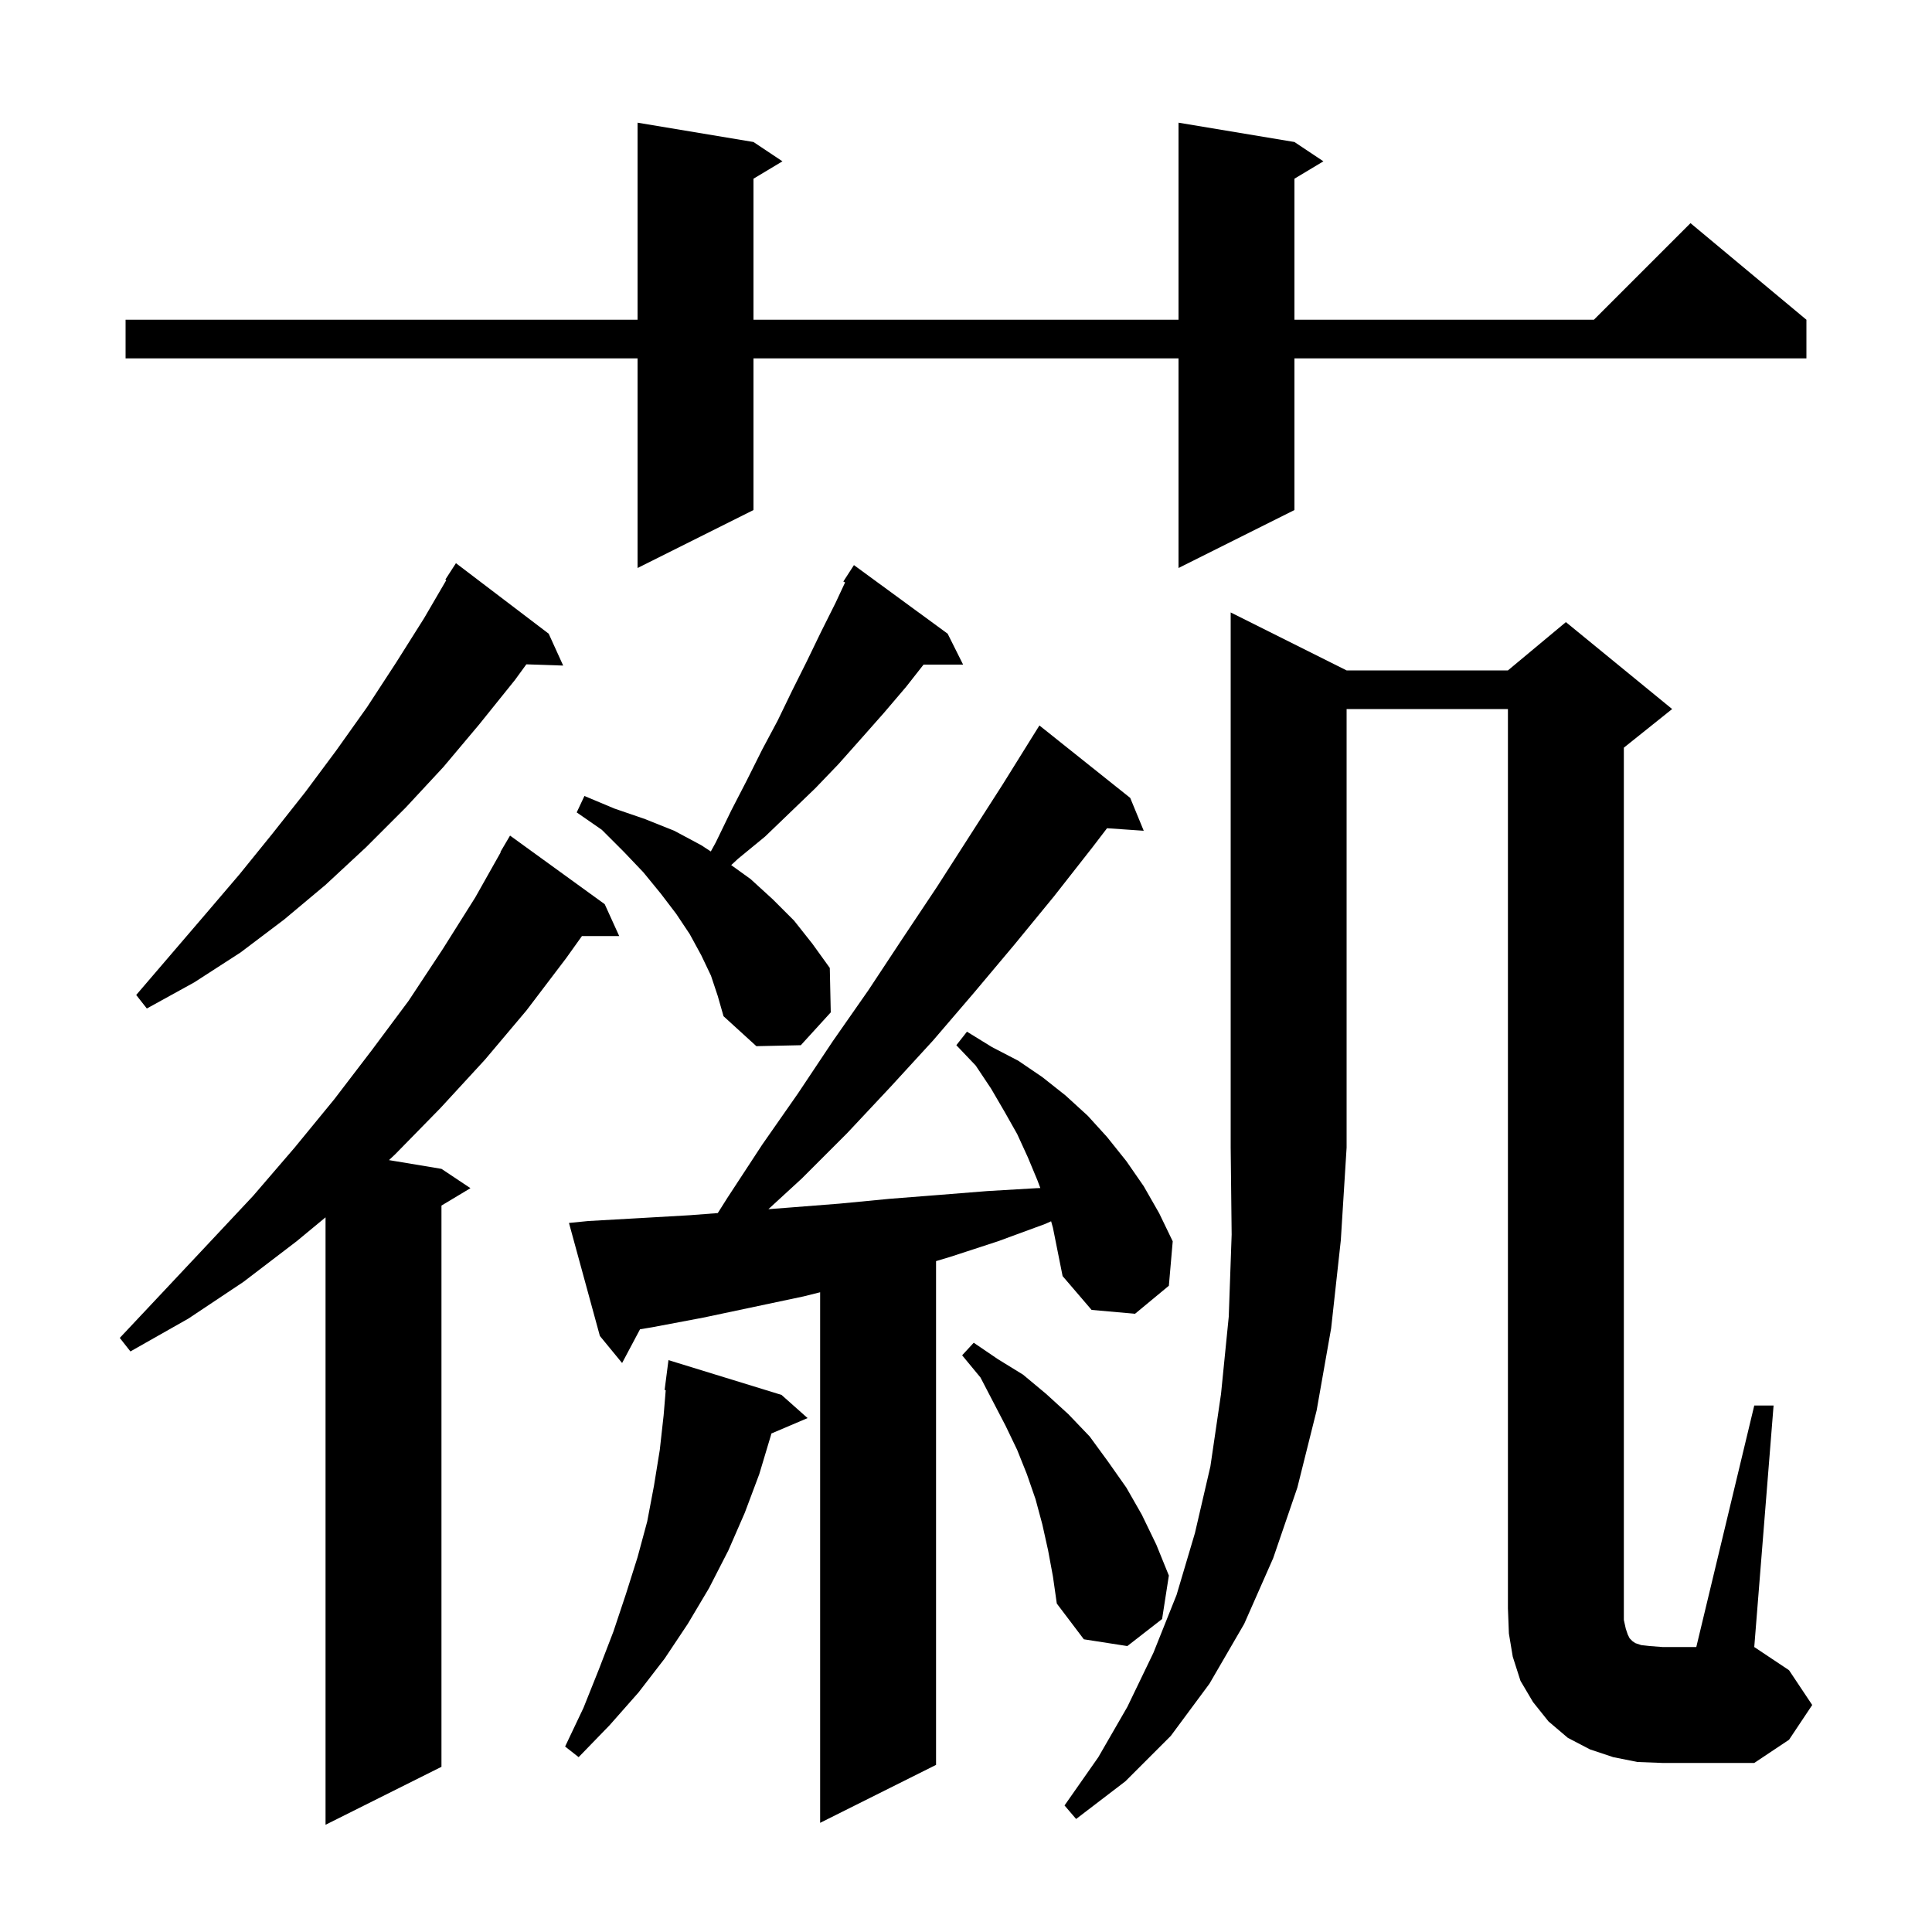 <svg xmlns="http://www.w3.org/2000/svg" xmlns:xlink="http://www.w3.org/1999/xlink" version="1.1" baseProfile="full" viewBox="0 0 200 200" width="200" height="200">
<g fill="black">
<path d="M 62.6 93.6 L 64.1 96.9 L 60.243 96.9 L 58.6 99.2 L 54.5 104.6 L 50.2 109.7 L 45.6 114.7 L 40.9 119.5 L 40.267 120.095 L 45.7 121.0 L 48.7 123.0 L 45.7 124.8 L 45.7 182.9 L 33.7 188.9 L 33.7 126.019 L 30.7 128.5 L 25.2 132.7 L 19.5 136.5 L 13.5 139.9 L 12.4 138.5 L 17.1 133.5 L 21.7 128.6 L 26.2 123.8 L 30.5 118.8 L 34.6 113.8 L 38.5 108.7 L 42.3 103.6 L 45.8 98.3 L 49.2 92.9 L 51.838 88.219 L 51.8 88.2 L 52.8 86.5 Z M 108.811 126.427 L 108.2 126.7 L 103.3 128.5 L 98.4 130.1 L 96.9 130.55 L 96.9 182.7 L 84.9 188.7 L 84.9 133.775 L 83.2 134.2 L 72.8 136.4 L 67.5 137.4 L 66.255 137.607 L 64.4 141.1 L 62.1 138.3 L 58.9 126.6 L 60.9 126.4 L 66.2 126.1 L 71.4 125.8 L 74.304 125.577 L 75.3 124.0 L 78.9 118.5 L 82.6 113.2 L 86.2 107.8 L 89.9 102.5 L 93.4 97.2 L 97.0 91.8 L 103.8 81.2 L 106.601 76.701 L 106.6 76.7 L 107.6 75.1 L 117.0 82.6 L 118.4 86.0 L 114.6 85.738 L 113.1 87.7 L 109.1 92.8 L 105.0 97.8 L 100.8 102.8 L 96.6 107.7 L 92.2 112.5 L 87.7 117.3 L 83.0 122.0 L 79.544 125.174 L 81.8 125.0 L 86.9 124.6 L 92.1 124.1 L 97.2 123.7 L 102.2 123.3 L 107.3 123.0 L 107.694 122.985 L 107.4 122.2 L 106.4 119.8 L 105.3 117.4 L 104.0 115.1 L 102.6 112.7 L 101.0 110.3 L 99.0 108.2 L 100.1 106.8 L 102.7 108.4 L 105.4 109.8 L 107.9 111.5 L 110.3 113.4 L 112.6 115.5 L 114.6 117.7 L 116.6 120.2 L 118.4 122.8 L 120.0 125.6 L 121.4 128.5 L 121.0 133.1 L 117.5 136.0 L 113.0 135.6 L 110.0 132.1 L 109.0 127.1 Z M 139.4 69.4 L 156.1 69.4 L 162.1 64.4 L 173.1 73.4 L 168.1 77.4 L 168.1 167.7 L 168.3 168.6 L 168.5 169.2 L 168.7 169.6 L 169.0 169.9 L 169.3 170.1 L 169.9 170.3 L 170.8 170.4 L 172.1 170.5 L 175.6 170.5 L 181.6 145.5 L 183.6 145.5 L 181.6 170.5 L 185.2 172.9 L 187.6 176.5 L 185.2 180.1 L 181.6 182.5 L 172.1 182.5 L 169.5 182.4 L 167.0 181.9 L 164.6 181.1 L 162.3 179.9 L 160.3 178.2 L 158.7 176.2 L 157.4 174.0 L 156.6 171.5 L 156.2 169.1 L 156.1 166.5 L 156.1 73.4 L 139.4 73.4 L 139.4 118.8 L 138.8 128.4 L 137.8 137.5 L 136.3 146.0 L 134.3 154.0 L 131.8 161.3 L 128.8 168.1 L 125.2 174.3 L 121.2 179.7 L 116.5 184.4 L 111.4 188.3 L 110.2 186.9 L 113.7 181.9 L 116.7 176.7 L 119.4 171.1 L 121.8 165.1 L 123.7 158.7 L 125.3 151.8 L 126.4 144.3 L 127.2 136.3 L 127.5 127.8 L 127.4 118.8 L 127.4 63.4 Z M 80.9 144.4 L 83.6 146.8 L 79.853 148.396 L 79.8 148.6 L 78.6 152.6 L 77.1 156.6 L 75.4 160.5 L 73.4 164.4 L 71.2 168.1 L 68.8 171.7 L 66.1 175.2 L 63.1 178.6 L 59.9 181.9 L 58.5 180.8 L 60.4 176.8 L 62.0 172.8 L 63.5 168.9 L 64.8 165.0 L 66.0 161.2 L 67.0 157.5 L 67.7 153.8 L 68.3 150.1 L 68.7 146.5 L 68.916 143.905 L 68.8 143.9 L 69.2 140.8 Z M 108.5 160.5 L 107.9 157.8 L 107.2 155.2 L 106.3 152.6 L 105.3 150.1 L 104.1 147.6 L 101.5 142.6 L 99.6 140.3 L 100.8 139.0 L 103.3 140.7 L 105.9 142.3 L 108.3 144.3 L 110.6 146.4 L 112.8 148.7 L 114.7 151.3 L 116.6 154.0 L 118.2 156.8 L 119.7 159.9 L 121.0 163.1 L 120.3 167.6 L 116.7 170.4 L 112.2 169.7 L 109.4 166.0 L 109.0 163.2 Z M 73.6 101.0 L 72.6 98.9 L 71.4 96.7 L 70.0 94.6 L 68.4 92.5 L 66.6 90.3 L 64.6 88.2 L 62.3 85.9 L 59.7 84.1 L 60.5 82.4 L 63.6 83.7 L 66.8 84.8 L 69.8 86.0 L 72.6 87.5 L 73.583 88.143 L 74.1 87.2 L 75.7 83.9 L 77.3 80.8 L 78.9 77.6 L 80.5 74.6 L 82.0 71.5 L 83.5 68.5 L 85.0 65.4 L 86.5 62.4 L 87.484 60.292 L 87.3 60.2 L 88.4 58.5 L 98.1 65.6 L 99.7 68.8 L 95.607 68.8 L 93.8 71.1 L 91.5 73.8 L 89.2 76.4 L 86.8 79.1 L 84.4 81.6 L 79.2 86.6 L 76.4 88.9 L 75.693 89.555 L 77.7 91.0 L 80.0 93.1 L 82.2 95.3 L 84.1 97.7 L 85.9 100.2 L 86.0 104.8 L 82.9 108.2 L 78.3 108.3 L 74.9 105.2 L 74.3 103.1 Z M 56.8 65.6 L 58.3 68.9 L 54.488 68.771 L 53.3 70.4 L 49.6 75.0 L 45.9 79.4 L 42.0 83.6 L 37.9 87.7 L 33.7 91.6 L 29.4 95.2 L 24.9 98.6 L 20.1 101.7 L 15.2 104.4 L 14.1 103.0 L 21.3 94.6 L 24.8 90.5 L 28.2 86.3 L 31.6 82.0 L 34.8 77.7 L 38.0 73.2 L 41.0 68.6 L 43.9 64.0 L 46.202 60.053 L 46.1 60.0 L 47.2 58.3 Z M 134.0 14.7 L 137.0 16.7 L 134.0 18.5 L 134.0 33.1 L 165.0 33.1 L 175.0 23.1 L 187.0 33.1 L 187.0 37.1 L 134.0 37.1 L 134.0 52.8 L 122.0 58.8 L 122.0 37.1 L 78.0 37.1 L 78.0 52.8 L 66.0 58.8 L 66.0 37.1 L 13.0 37.1 L 13.0 33.1 L 66.0 33.1 L 66.0 12.7 L 78.0 14.7 L 81.0 16.7 L 78.0 18.5 L 78.0 33.1 L 122.0 33.1 L 122.0 12.7 Z " />
</g>
</svg>
